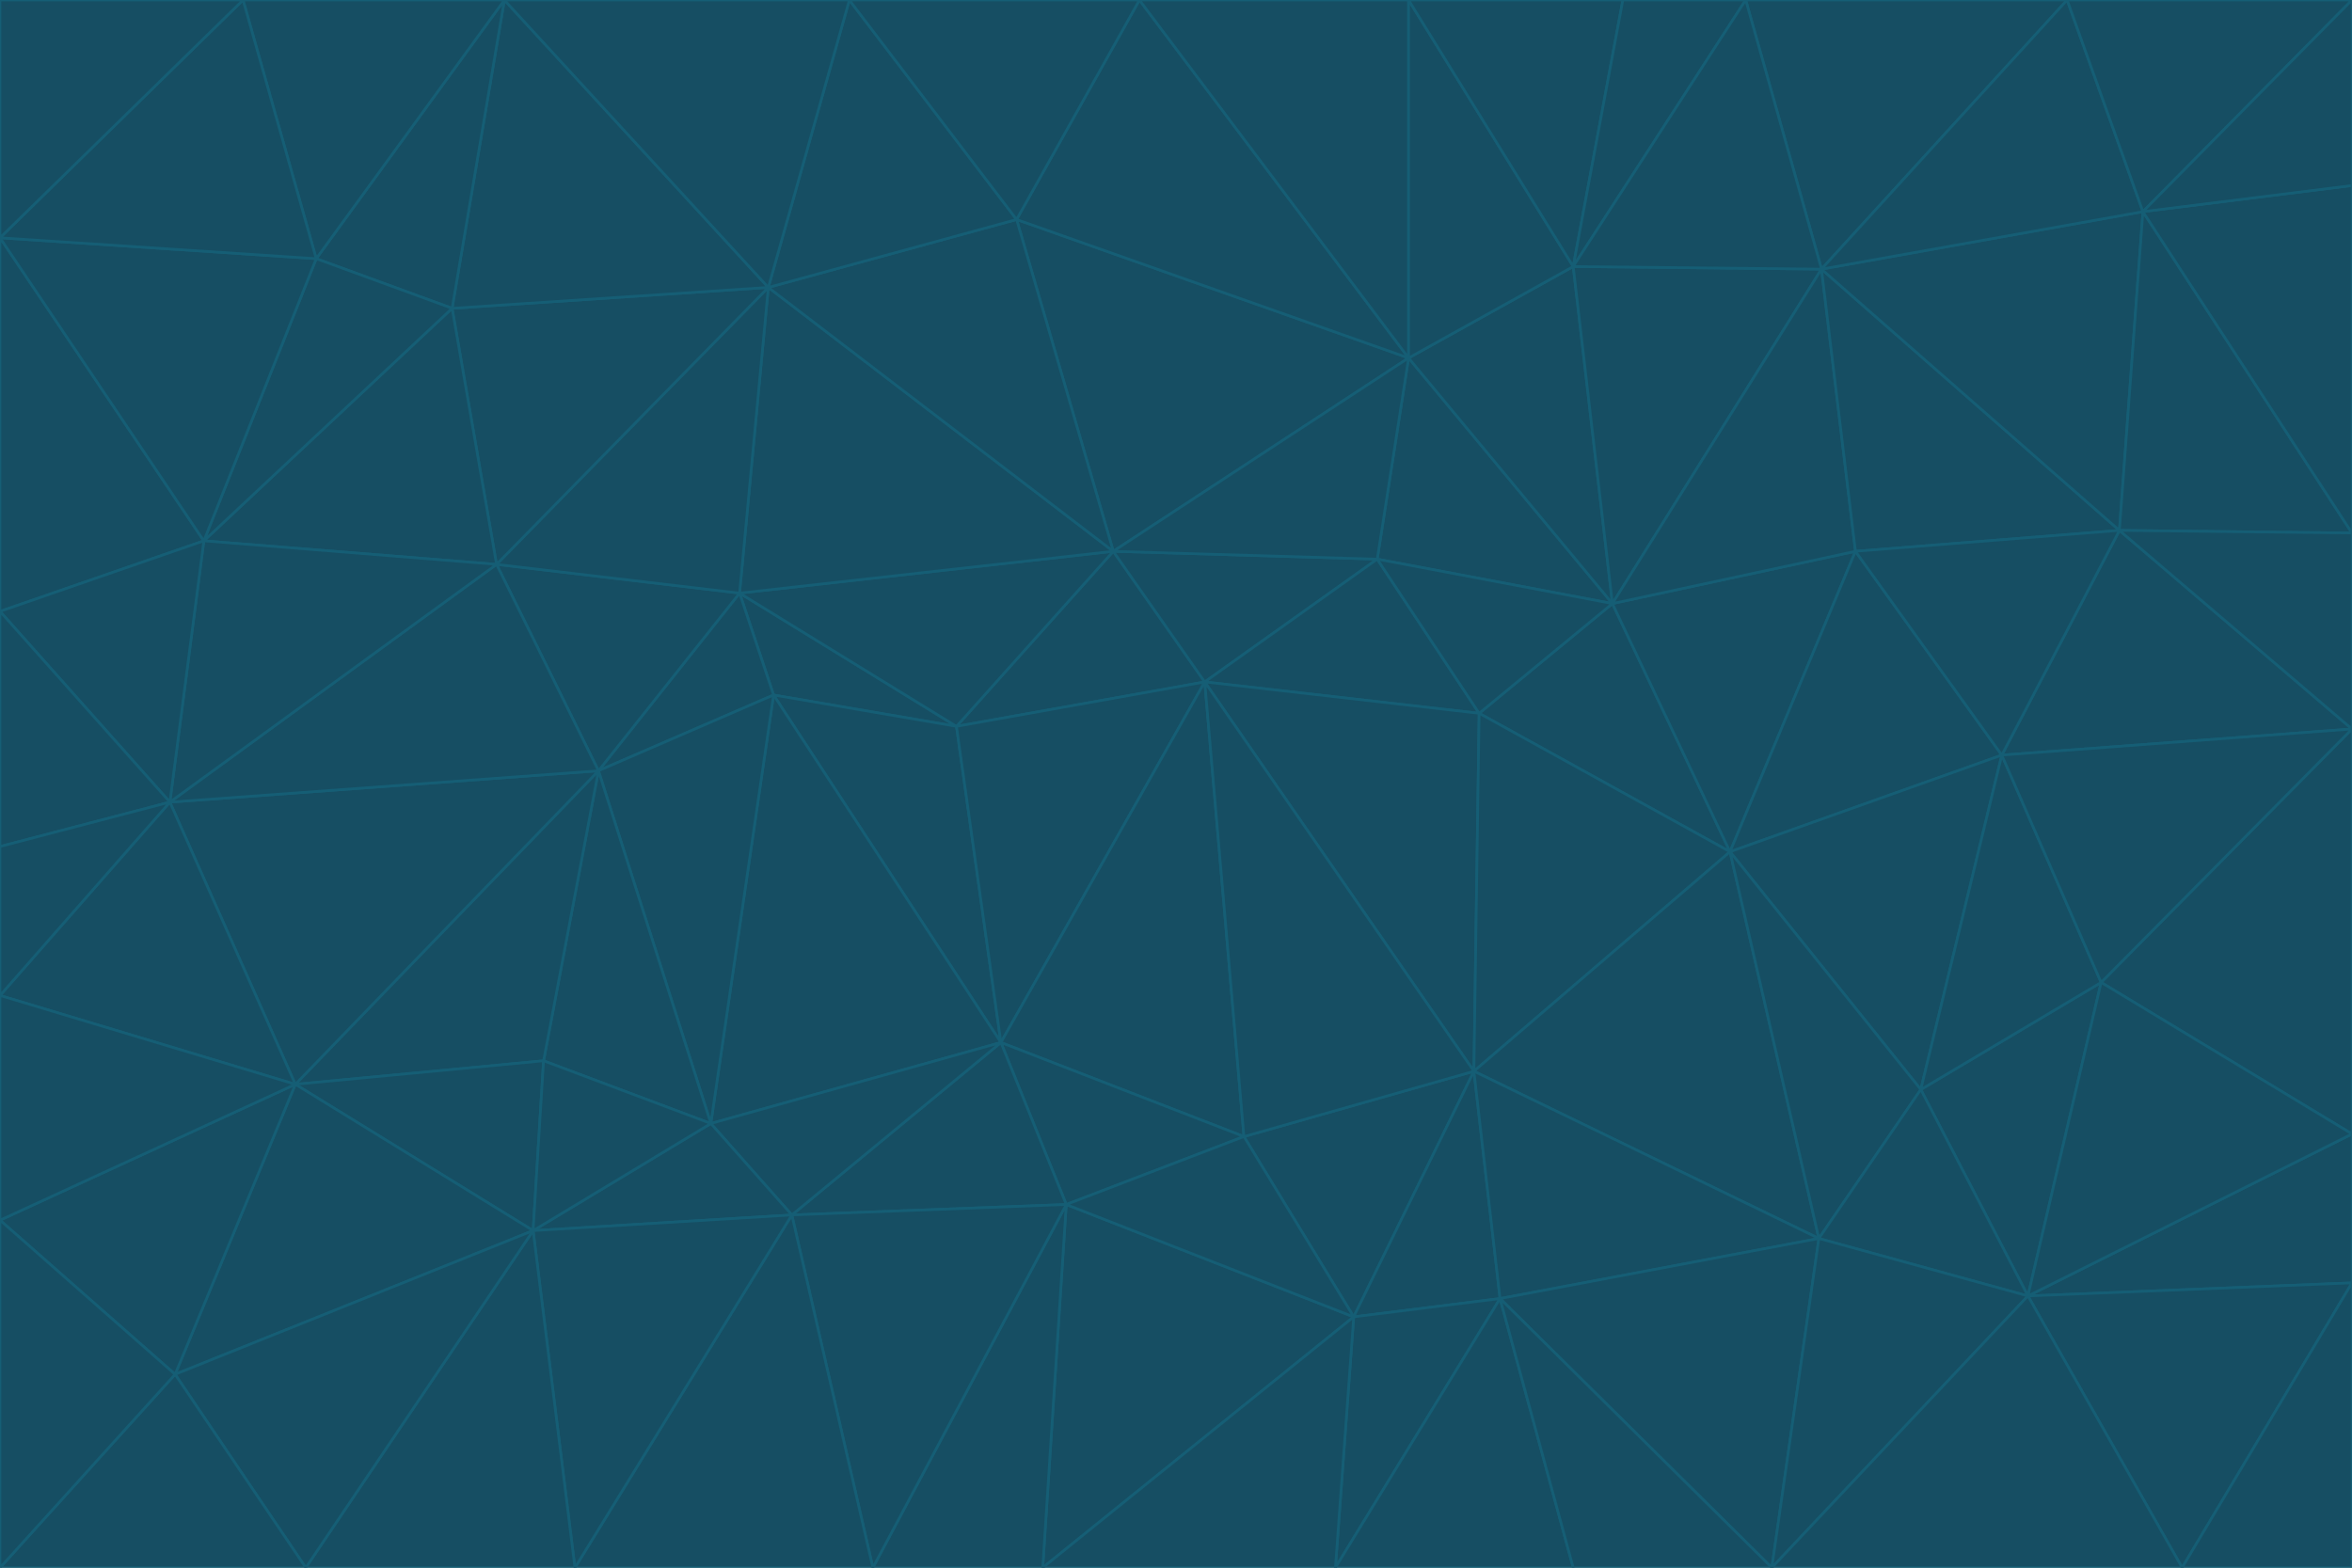 <svg id="visual" viewBox="0 0 900 600" width="900" height="600" xmlns="http://www.w3.org/2000/svg" xmlns:xlink="http://www.w3.org/1999/xlink" version="1.1"><g stroke-width="1" stroke-linejoin="bevel"><path d="M461 261L426 211L366 278Z" fill="#164e63" stroke="#155e75"></path><path d="M283 227L296 266L366 278Z" fill="#164e63" stroke="#155e75"></path><path d="M461 261L527 214L426 211Z" fill="#164e63" stroke="#155e75"></path><path d="M426 211L283 227L366 278Z" fill="#164e63" stroke="#155e75"></path><path d="M296 266L383 399L366 278Z" fill="#164e63" stroke="#155e75"></path><path d="M366 278L383 399L461 261Z" fill="#164e63" stroke="#155e75"></path><path d="M461 261L566 273L527 214Z" fill="#164e63" stroke="#155e75"></path><path d="M564 410L566 273L461 261Z" fill="#164e63" stroke="#155e75"></path><path d="M539 137L389 84L426 211Z" fill="#164e63" stroke="#155e75"></path><path d="M426 211L294 110L283 227Z" fill="#164e63" stroke="#155e75"></path><path d="M617 231L539 137L527 214Z" fill="#164e63" stroke="#155e75"></path><path d="M527 214L539 137L426 211Z" fill="#164e63" stroke="#155e75"></path><path d="M283 227L229 295L296 266Z" fill="#164e63" stroke="#155e75"></path><path d="M296 266L272 430L383 399Z" fill="#164e63" stroke="#155e75"></path><path d="M190 216L229 295L283 227Z" fill="#164e63" stroke="#155e75"></path><path d="M383 399L476 435L461 261Z" fill="#164e63" stroke="#155e75"></path><path d="M389 84L294 110L426 211Z" fill="#164e63" stroke="#155e75"></path><path d="M383 399L408 461L476 435Z" fill="#164e63" stroke="#155e75"></path><path d="M303 465L408 461L383 399Z" fill="#164e63" stroke="#155e75"></path><path d="M662 326L617 231L566 273Z" fill="#164e63" stroke="#155e75"></path><path d="M566 273L617 231L527 214Z" fill="#164e63" stroke="#155e75"></path><path d="M518 504L564 410L476 435Z" fill="#164e63" stroke="#155e75"></path><path d="M476 435L564 410L461 261Z" fill="#164e63" stroke="#155e75"></path><path d="M229 295L272 430L296 266Z" fill="#164e63" stroke="#155e75"></path><path d="M294 110L190 216L283 227Z" fill="#164e63" stroke="#155e75"></path><path d="M229 295L208 406L272 430Z" fill="#164e63" stroke="#155e75"></path><path d="M272 430L303 465L383 399Z" fill="#164e63" stroke="#155e75"></path><path d="M617 231L602 102L539 137Z" fill="#164e63" stroke="#155e75"></path><path d="M539 137L436 0L389 84Z" fill="#164e63" stroke="#155e75"></path><path d="M113 415L208 406L229 295Z" fill="#164e63" stroke="#155e75"></path><path d="M272 430L204 471L303 465Z" fill="#164e63" stroke="#155e75"></path><path d="M564 410L662 326L566 273Z" fill="#164e63" stroke="#155e75"></path><path d="M617 231L697 103L602 102Z" fill="#164e63" stroke="#155e75"></path><path d="M539 0L436 0L539 137Z" fill="#164e63" stroke="#155e75"></path><path d="M389 84L325 0L294 110Z" fill="#164e63" stroke="#155e75"></path><path d="M399 600L518 504L408 461Z" fill="#164e63" stroke="#155e75"></path><path d="M408 461L518 504L476 435Z" fill="#164e63" stroke="#155e75"></path><path d="M564 410L696 474L662 326Z" fill="#164e63" stroke="#155e75"></path><path d="M436 0L325 0L389 84Z" fill="#164e63" stroke="#155e75"></path><path d="M294 110L173 118L190 216Z" fill="#164e63" stroke="#155e75"></path><path d="M193 0L173 118L294 110Z" fill="#164e63" stroke="#155e75"></path><path d="M113 415L204 471L208 406Z" fill="#164e63" stroke="#155e75"></path><path d="M602 102L539 0L539 137Z" fill="#164e63" stroke="#155e75"></path><path d="M518 504L574 497L564 410Z" fill="#164e63" stroke="#155e75"></path><path d="M208 406L204 471L272 430Z" fill="#164e63" stroke="#155e75"></path><path d="M334 600L399 600L408 461Z" fill="#164e63" stroke="#155e75"></path><path d="M113 415L229 295L65 307Z" fill="#164e63" stroke="#155e75"></path><path d="M662 326L710 211L617 231Z" fill="#164e63" stroke="#155e75"></path><path d="M602 102L621 0L539 0Z" fill="#164e63" stroke="#155e75"></path><path d="M710 211L697 103L617 231Z" fill="#164e63" stroke="#155e75"></path><path d="M193 0L121 99L173 118Z" fill="#164e63" stroke="#155e75"></path><path d="M173 118L78 207L190 216Z" fill="#164e63" stroke="#155e75"></path><path d="M668 0L621 0L602 102Z" fill="#164e63" stroke="#155e75"></path><path d="M65 307L229 295L190 216Z" fill="#164e63" stroke="#155e75"></path><path d="M121 99L78 207L173 118Z" fill="#164e63" stroke="#155e75"></path><path d="M325 0L193 0L294 110Z" fill="#164e63" stroke="#155e75"></path><path d="M334 600L408 461L303 465Z" fill="#164e63" stroke="#155e75"></path><path d="M518 504L511 600L574 497Z" fill="#164e63" stroke="#155e75"></path><path d="M334 600L303 465L220 600Z" fill="#164e63" stroke="#155e75"></path><path d="M78 207L65 307L190 216Z" fill="#164e63" stroke="#155e75"></path><path d="M220 600L303 465L204 471Z" fill="#164e63" stroke="#155e75"></path><path d="M399 600L511 600L518 504Z" fill="#164e63" stroke="#155e75"></path><path d="M662 326L766 289L710 211Z" fill="#164e63" stroke="#155e75"></path><path d="M710 211L811 203L697 103Z" fill="#164e63" stroke="#155e75"></path><path d="M735 417L766 289L662 326Z" fill="#164e63" stroke="#155e75"></path><path d="M696 474L564 410L574 497Z" fill="#164e63" stroke="#155e75"></path><path d="M678 600L696 474L574 497Z" fill="#164e63" stroke="#155e75"></path><path d="M696 474L735 417L662 326Z" fill="#164e63" stroke="#155e75"></path><path d="M791 0L668 0L697 103Z" fill="#164e63" stroke="#155e75"></path><path d="M697 103L668 0L602 102Z" fill="#164e63" stroke="#155e75"></path><path d="M511 600L602 600L574 497Z" fill="#164e63" stroke="#155e75"></path><path d="M117 600L220 600L204 471Z" fill="#164e63" stroke="#155e75"></path><path d="M900 279L811 203L766 289Z" fill="#164e63" stroke="#155e75"></path><path d="M766 289L811 203L710 211Z" fill="#164e63" stroke="#155e75"></path><path d="M776 496L804 376L735 417Z" fill="#164e63" stroke="#155e75"></path><path d="M735 417L804 376L766 289Z" fill="#164e63" stroke="#155e75"></path><path d="M776 496L735 417L696 474Z" fill="#164e63" stroke="#155e75"></path><path d="M193 0L93 0L121 99Z" fill="#164e63" stroke="#155e75"></path><path d="M0 91L0 234L78 207Z" fill="#164e63" stroke="#155e75"></path><path d="M78 207L0 234L65 307Z" fill="#164e63" stroke="#155e75"></path><path d="M0 91L78 207L121 99Z" fill="#164e63" stroke="#155e75"></path><path d="M65 307L0 381L113 415Z" fill="#164e63" stroke="#155e75"></path><path d="M113 415L67 526L204 471Z" fill="#164e63" stroke="#155e75"></path><path d="M0 234L0 324L65 307Z" fill="#164e63" stroke="#155e75"></path><path d="M0 324L0 381L65 307Z" fill="#164e63" stroke="#155e75"></path><path d="M602 600L678 600L574 497Z" fill="#164e63" stroke="#155e75"></path><path d="M678 600L776 496L696 474Z" fill="#164e63" stroke="#155e75"></path><path d="M0 467L67 526L113 415Z" fill="#164e63" stroke="#155e75"></path><path d="M93 0L0 91L121 99Z" fill="#164e63" stroke="#155e75"></path><path d="M811 203L820 81L697 103Z" fill="#164e63" stroke="#155e75"></path><path d="M900 204L820 81L811 203Z" fill="#164e63" stroke="#155e75"></path><path d="M67 526L117 600L204 471Z" fill="#164e63" stroke="#155e75"></path><path d="M820 81L791 0L697 103Z" fill="#164e63" stroke="#155e75"></path><path d="M0 381L0 467L113 415Z" fill="#164e63" stroke="#155e75"></path><path d="M67 526L0 600L117 600Z" fill="#164e63" stroke="#155e75"></path><path d="M93 0L0 0L0 91Z" fill="#164e63" stroke="#155e75"></path><path d="M900 434L900 279L804 376Z" fill="#164e63" stroke="#155e75"></path><path d="M804 376L900 279L766 289Z" fill="#164e63" stroke="#155e75"></path><path d="M820 81L900 0L791 0Z" fill="#164e63" stroke="#155e75"></path><path d="M900 279L900 204L811 203Z" fill="#164e63" stroke="#155e75"></path><path d="M900 491L900 434L776 496Z" fill="#164e63" stroke="#155e75"></path><path d="M776 496L900 434L804 376Z" fill="#164e63" stroke="#155e75"></path><path d="M900 204L900 71L820 81Z" fill="#164e63" stroke="#155e75"></path><path d="M0 467L0 600L67 526Z" fill="#164e63" stroke="#155e75"></path><path d="M835 600L900 491L776 496Z" fill="#164e63" stroke="#155e75"></path><path d="M678 600L835 600L776 496Z" fill="#164e63" stroke="#155e75"></path><path d="M900 71L900 0L820 81Z" fill="#164e63" stroke="#155e75"></path><path d="M835 600L900 600L900 491Z" fill="#164e63" stroke="#155e75"></path></g></svg>